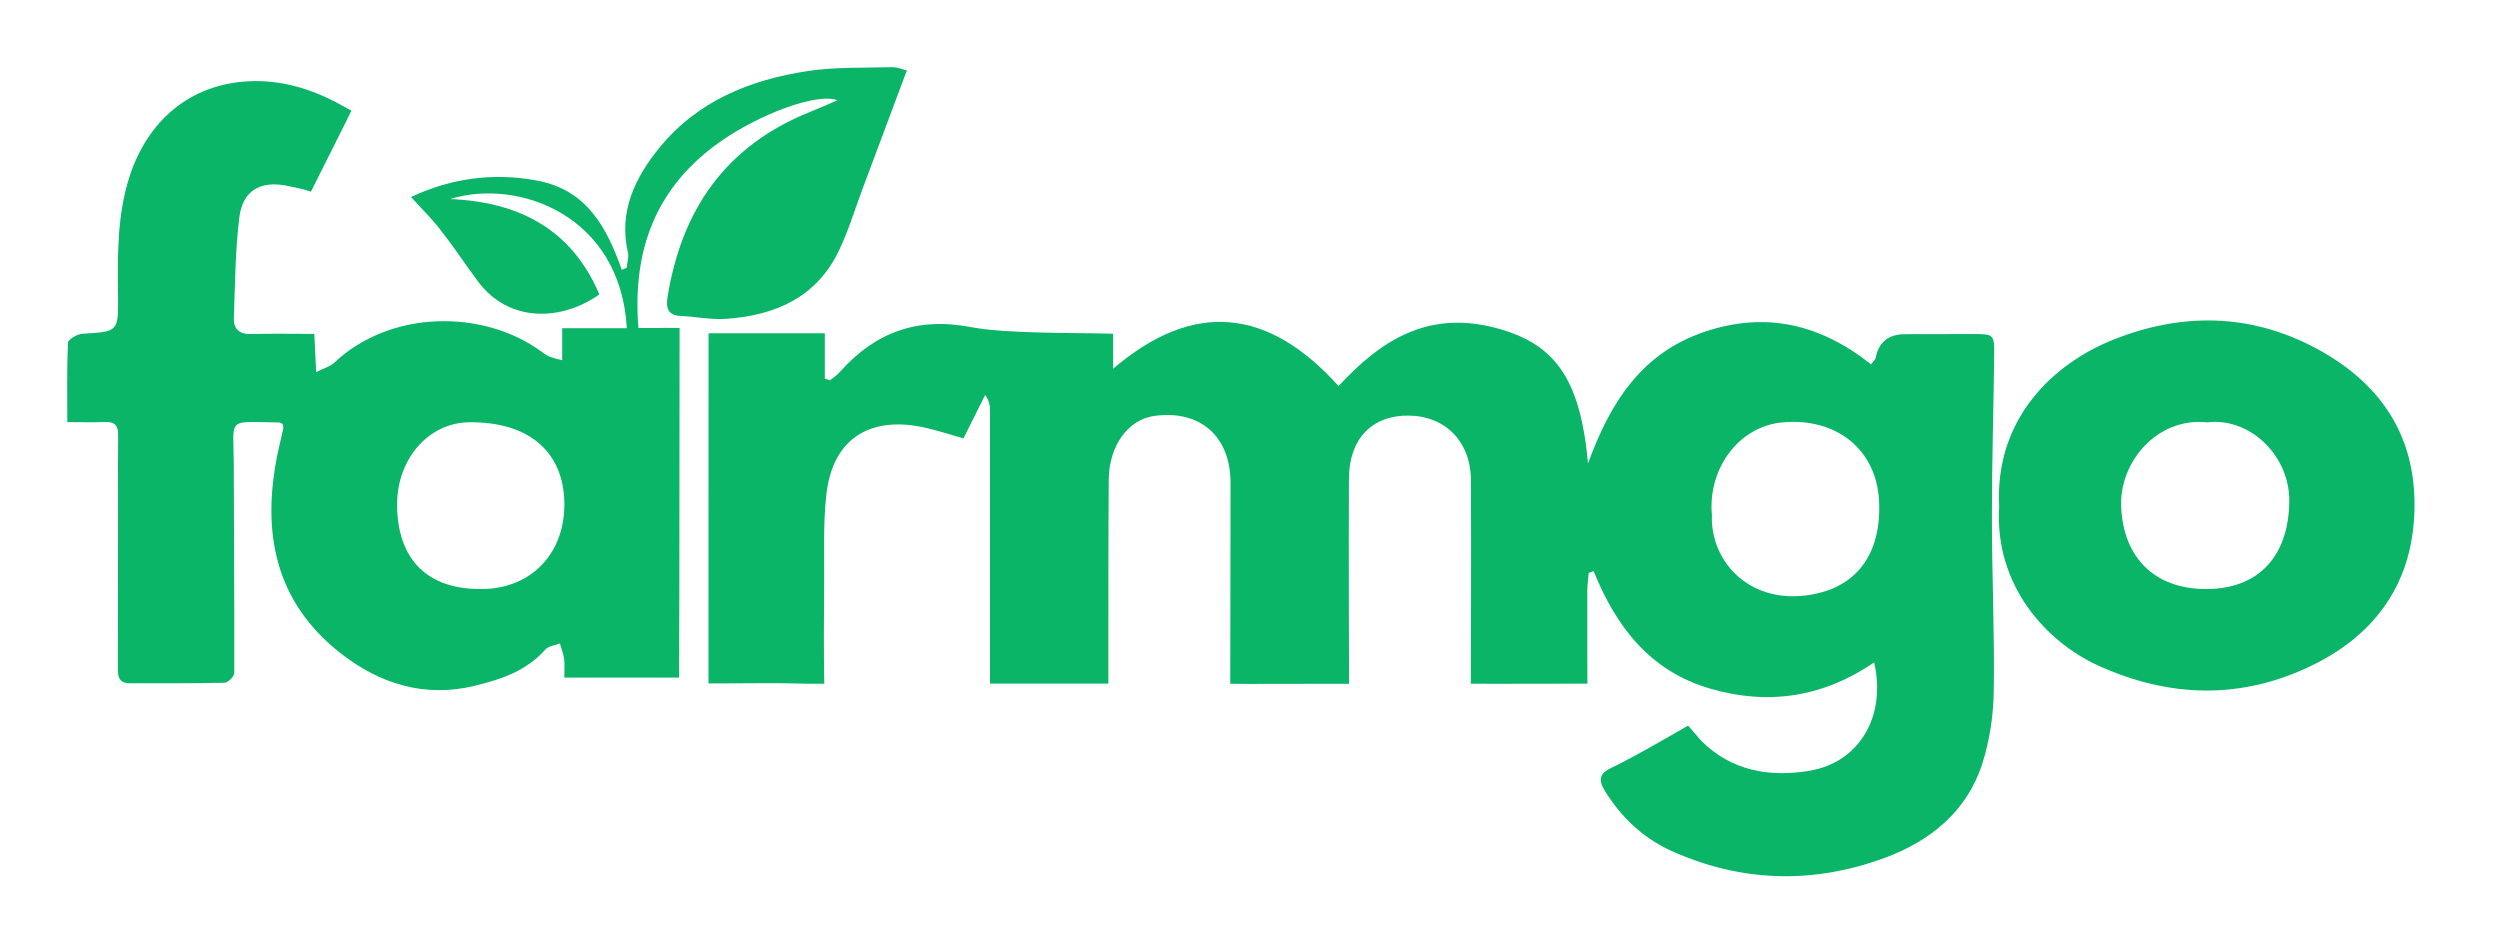 <svg width="106" height="40" viewBox="0 0 106 40" fill="none" xmlns="http://www.w3.org/2000/svg">
<path d="M30.049 14.132C31.58 14.132 34.436 14.13 34.436 14.13H34.972C34.972 14.13 34.972 15.613 34.972 16.056C35.046 16.078 35.118 16.103 35.192 16.125C35.326 16.014 35.479 15.918 35.593 15.789C37.096 14.093 38.887 13.425 41.189 13.873C42.67 14.159 45.672 14.103 47.195 14.15V15.201V15.636C50.62 12.708 53.782 13.066 56.755 16.368C58.535 14.439 60.513 13.17 63.342 13.885C65.862 14.521 66.997 15.95 67.333 19.649C68.29 17.013 69.635 14.961 72.269 14.07C74.885 13.185 77.207 13.759 79.333 15.448C79.427 15.317 79.516 15.25 79.531 15.168C79.66 14.501 80.077 14.168 80.782 14.169C81.729 14.169 82.674 14.167 83.621 14.164C84.553 14.162 84.566 14.162 84.553 15.124C84.526 17.404 84.454 19.681 84.457 21.961C84.457 24.411 84.573 26.86 84.536 29.308C84.521 30.334 84.363 31.395 84.051 32.371C83.401 34.411 81.843 35.66 79.909 36.375C76.878 37.492 73.834 37.413 70.872 36.08C69.675 35.541 68.748 34.663 68.048 33.536C67.761 33.074 67.815 32.792 68.302 32.567C69.245 32.126 71.576 30.765 71.576 30.765L72.135 31.412C73.416 32.685 75.016 32.962 76.71 32.683C78.834 32.332 79.989 30.376 79.464 28.088C77.313 29.552 74.994 29.923 72.506 29.196C69.964 28.454 68.527 26.585 67.57 24.216L67.36 24.293C67.341 24.552 67.301 24.812 67.301 25.072C67.296 26.209 67.306 28.988 67.306 28.988H66.703L63.209 28.993L62.363 28.988C62.363 28.988 62.385 22.957 62.368 20.361C62.358 18.717 61.277 17.629 59.707 17.621C58.169 17.614 57.207 18.608 57.195 20.274C57.178 22.871 57.2 28.993 57.2 28.993H56.295L52.947 28.998L52.163 28.993C52.163 28.993 52.175 23.049 52.175 20.477C52.175 18.499 50.884 17.364 48.938 17.636C47.826 17.792 47.022 18.897 47.01 20.351C46.992 22.948 46.997 25.544 46.995 28.14C46.995 28.38 46.995 28.62 46.995 28.984C45.919 28.984 44.888 28.984 43.857 28.984H41.977C41.975 25.757 41.98 20.643 41.977 17.416C41.977 17.211 41.955 17.003 41.77 16.748C41.468 17.354 41.164 17.96 40.852 18.586C40.284 18.425 39.764 18.257 39.233 18.136C37.01 17.629 35.323 18.489 35.039 20.952C34.898 22.176 34.957 23.422 34.945 24.659C34.933 25.848 34.923 27.802 34.95 28.991H34.218C33.056 28.947 31.889 28.976 30.724 28.976H30.039C30.044 24.248 30.042 19.004 30.042 14.132H30.049ZM72.585 21.84C72.511 23.736 74.081 25.544 76.539 25.25C78.767 24.985 79.771 23.432 79.674 21.269C79.573 19.033 77.83 17.683 75.538 17.913C73.73 18.096 72.402 19.862 72.585 21.84Z" fill="#0AB568"/>
<path d="M13.328 14.167C13.355 14.73 13.375 15.181 13.405 15.777C13.739 15.608 13.998 15.542 14.169 15.381C16.558 13.126 20.499 13.106 22.957 14.909C23.034 14.965 23.113 15.025 23.197 15.072C23.396 15.183 23.837 15.273 23.837 15.273V13.915H24.619C24.619 13.915 25.922 13.915 26.577 13.915C26.31 9.1 21.936 7.55 19.087 8.44C22 8.561 24.238 9.713 25.413 12.483C23.842 13.601 21.587 13.722 20.254 11.916C19.723 11.197 19.223 10.448 18.674 9.743C18.306 9.268 17.871 8.845 17.425 8.353C19.122 7.562 20.875 7.31 22.747 7.651C24.861 8.037 25.719 9.614 26.364 11.439C26.431 11.412 26.5 11.385 26.567 11.358C26.59 11.143 26.671 10.913 26.624 10.71C26.226 8.976 26.916 7.552 27.947 6.279C29.562 4.288 31.797 3.381 34.252 3.012C35.42 2.837 36.619 2.879 37.806 2.849C38.051 2.842 38.3 2.953 38.451 2.985C37.803 4.718 37.18 6.383 36.557 8.047C36.236 8.907 35.969 9.792 35.575 10.618C34.628 12.606 32.878 13.37 30.805 13.519C30.163 13.566 29.507 13.425 28.857 13.395C28.308 13.37 28.234 13.042 28.303 12.604C28.892 8.905 30.764 6.187 34.317 4.758C34.69 4.607 35.059 4.444 35.504 4.253C34.651 3.915 32.185 4.852 30.551 5.999C27.823 7.913 26.802 10.571 27.069 13.905C27.438 13.905 27.816 13.915 28.194 13.902L28.815 13.905C28.803 18.467 28.815 24.166 28.793 28.729C28.793 28.729 24.582 28.729 23.926 28.729C23.926 28.405 23.951 28.17 23.919 27.942C23.889 27.717 23.803 27.502 23.741 27.282C23.531 27.366 23.251 27.391 23.118 27.544C22.317 28.452 21.243 28.805 20.131 29.077C18.017 29.592 16.12 29.001 14.473 27.722C11.632 25.517 11.078 22.522 11.785 19.164C11.854 18.833 11.941 18.504 12.01 18.173C12.023 18.108 11.993 18.037 11.983 17.975C11.926 17.95 11.882 17.913 11.84 17.913C9.575 17.883 9.906 17.671 9.911 19.659C9.916 22.619 9.943 25.576 9.933 28.536C9.933 28.679 9.666 28.944 9.52 28.949C8.187 28.981 6.852 28.964 5.517 28.971C4.953 28.974 5 28.573 5 28.209C5 25.759 5 23.306 5.005 20.855C5.005 20.054 4.997 19.253 5.01 18.452C5.017 18.056 4.871 17.873 4.456 17.893C3.952 17.915 3.442 17.898 2.854 17.898C2.854 16.748 2.831 15.638 2.881 14.533C2.888 14.392 3.272 14.164 3.492 14.152C5.01 14.06 5.02 14.075 5.005 12.545C4.988 10.848 4.958 9.157 5.485 7.508C6.249 5.119 8.049 3.583 10.519 3.447C11.887 3.371 13.202 3.759 14.416 4.427C14.612 4.534 14.899 4.69 14.899 4.69C14.899 4.69 14.727 5.048 14.651 5.198C14.236 6.019 13.186 8.123 13.186 8.123L12.755 8.002C12.755 8.002 12.384 7.926 12.196 7.883C11.061 7.644 10.292 8.064 10.148 9.216C9.973 10.628 9.968 12.062 9.916 13.487C9.898 13.949 10.151 14.179 10.65 14.164C11.518 14.139 12.389 14.157 13.338 14.157L13.328 14.167ZM16.837 21.456C16.869 23.766 18.16 25.015 20.477 24.975C22.552 24.941 23.963 23.442 23.929 21.313C23.894 19.134 22.393 17.871 19.881 17.905C18.148 17.93 16.81 19.488 16.837 21.454V21.456Z" fill="#0AB568"/>
<path d="M84.766 21.499C84.561 17.819 86.987 15.438 89.637 14.389C92.491 13.262 95.362 13.277 98.129 14.731C100.866 16.17 102.429 18.395 102.375 21.548C102.323 24.654 100.78 26.882 98.013 28.222C95.018 29.674 91.977 29.587 88.972 28.224C86.772 27.226 84.563 24.825 84.764 21.499H84.766ZM93.591 17.908C91.462 17.676 89.85 19.597 89.937 21.496C90.033 23.635 91.344 24.978 93.547 24.975C95.76 24.973 97.036 23.591 97.066 21.269C97.09 19.295 95.372 17.688 93.594 17.908H93.591Z" fill="#0AB568"/>
</svg>
